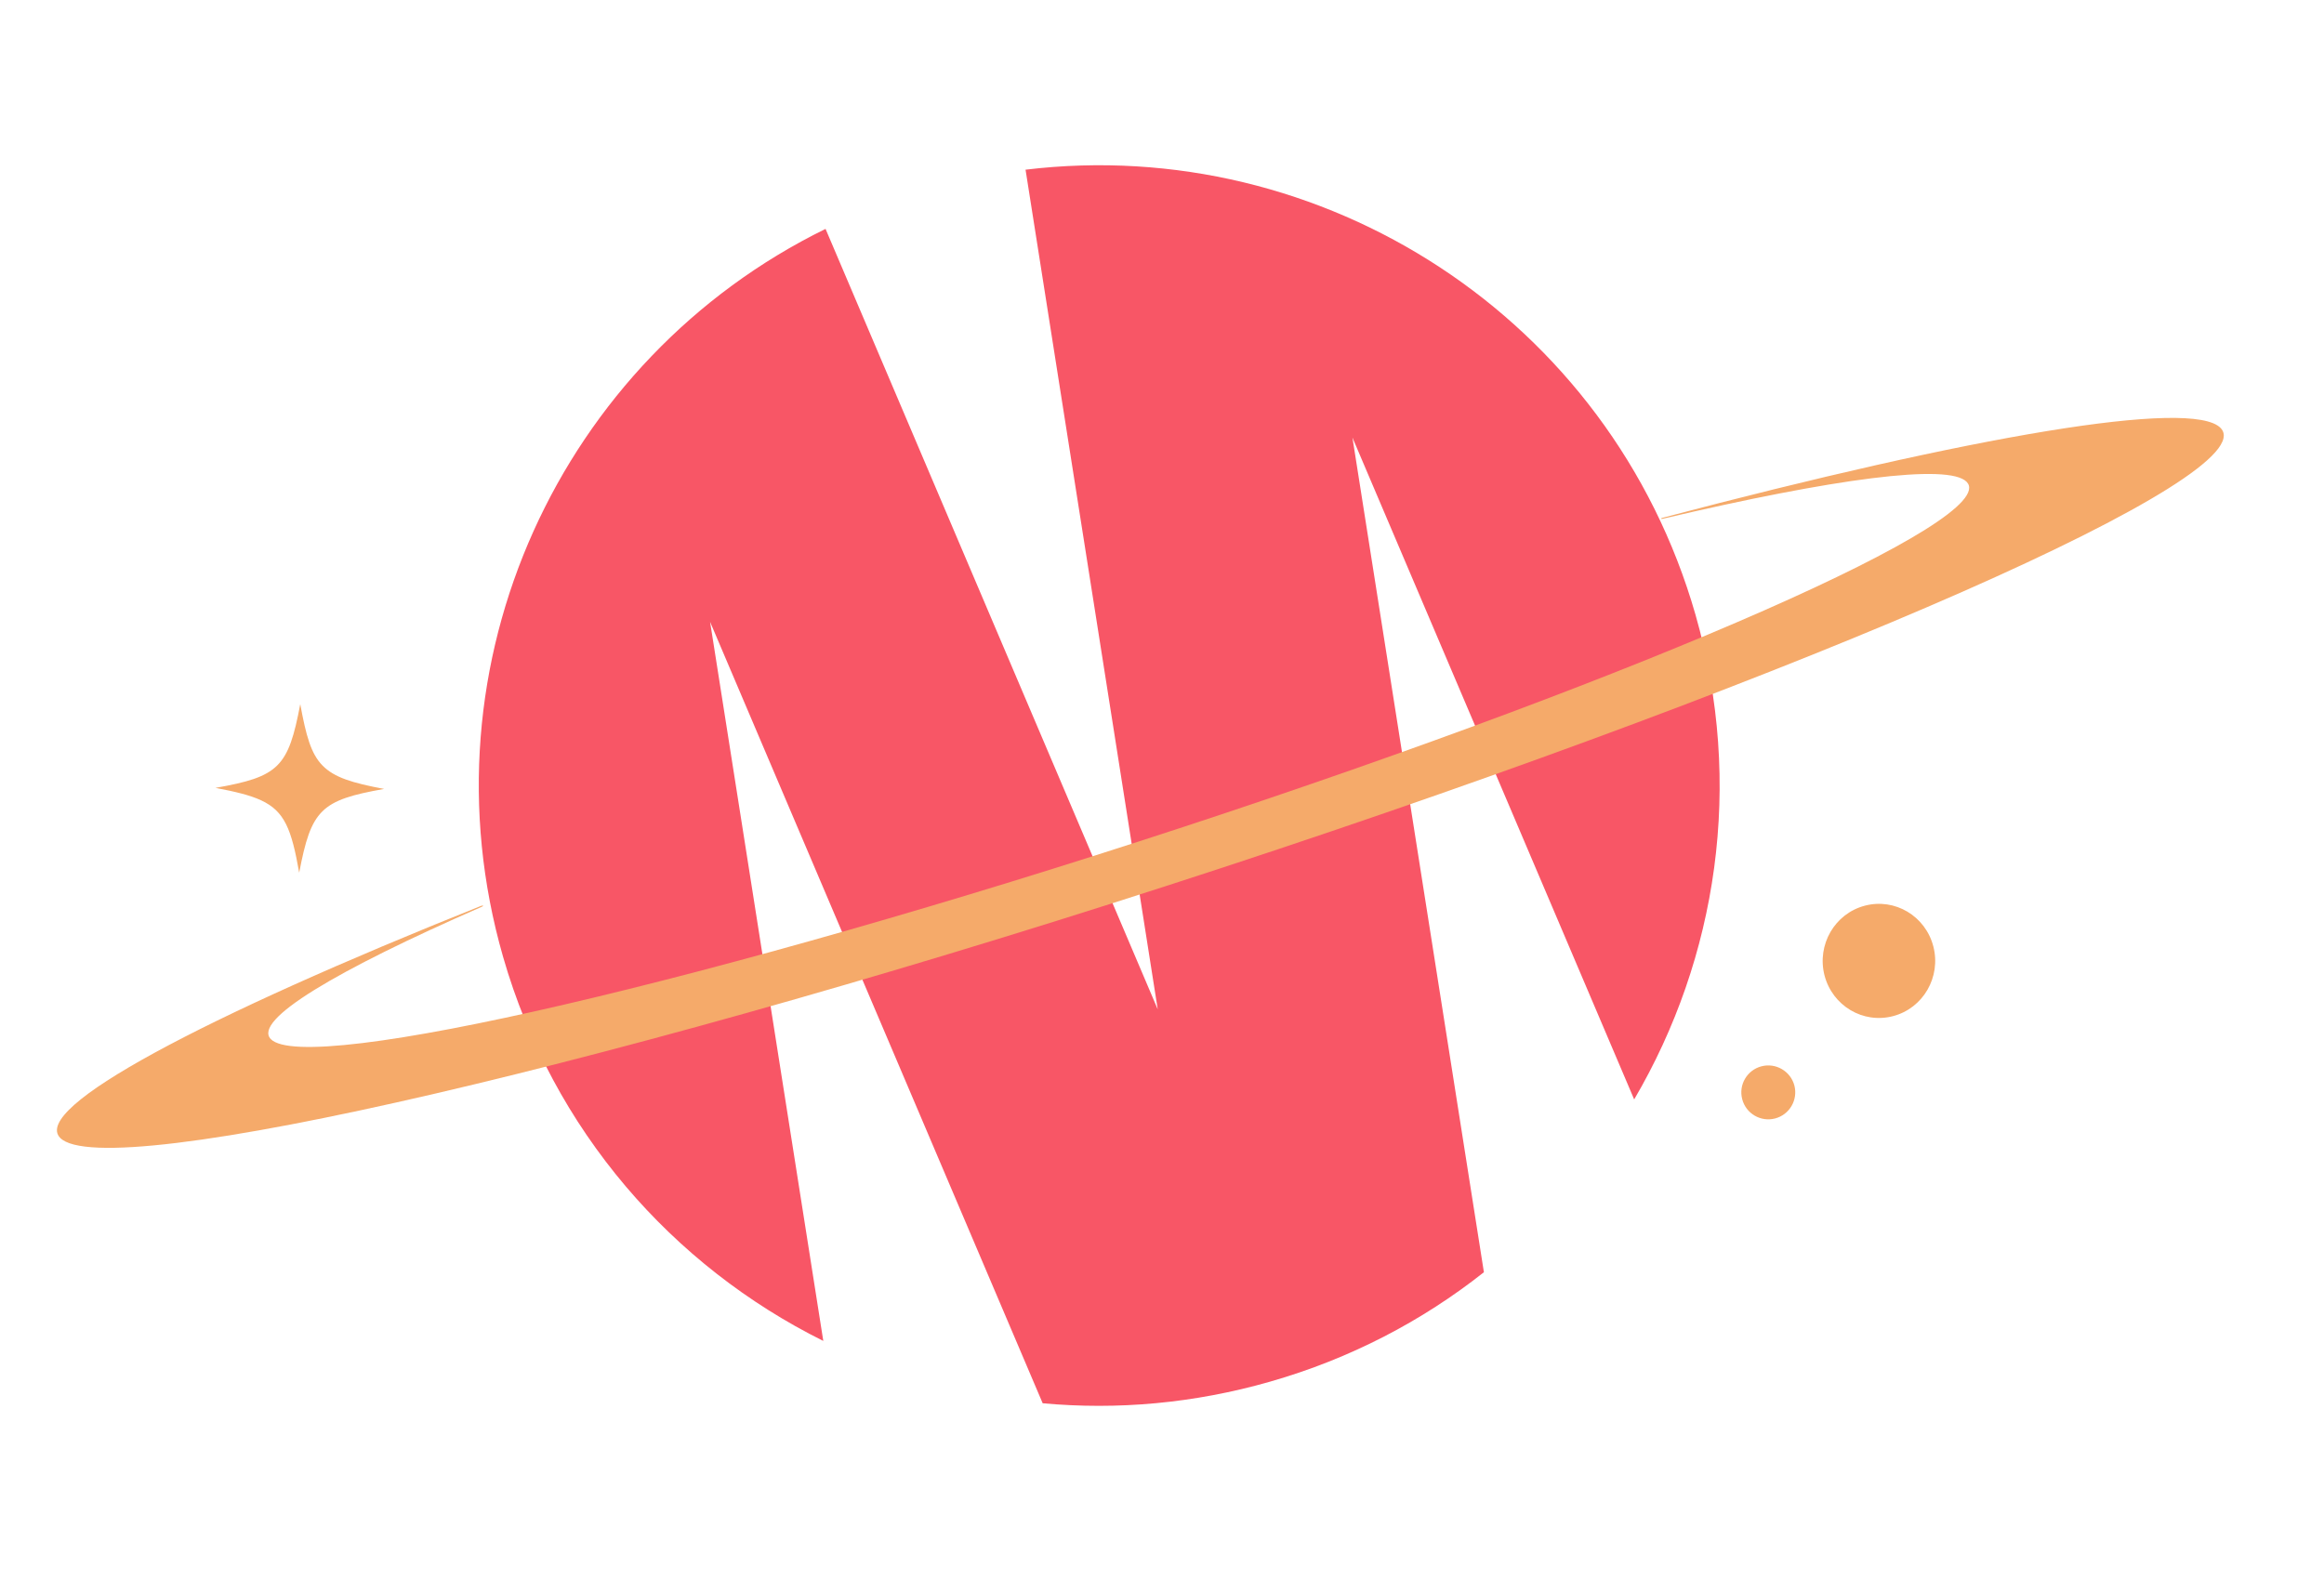 <svg class="h-8 w-16" width="35" height="24" viewBox="0 0 35 24" fill="none" xmlns="http://www.w3.org/2000/svg"><g clip-path="url(#clip0_94_108)"><path d="M26.529 16.062C26.745 16.006 26.967 16.136 27.024 16.352C27.08 16.57 26.95 16.791 26.733 16.848C26.516 16.904 26.294 16.774 26.238 16.557C26.181 16.34 26.312 16.118 26.529 16.062Z" fill="#F5AA6A"></path><path d="M28.084 13.643C28.537 13.523 28.999 13.798 29.117 14.258C29.235 14.717 28.964 15.187 28.511 15.306C28.058 15.426 27.596 15.151 27.477 14.691C27.36 14.232 27.631 13.762 28.084 13.643V13.643Z" fill="#F5AA6A"></path></g><path fill-rule="evenodd" clip-rule="evenodd" d="M12.433 3.448L17.436 15.205L15.445 2.556C19.92 2.016 24.252 4.787 25.534 9.258C26.268 11.817 25.859 14.433 24.611 16.561L20.368 6.591L22.348 19.164C21.42 19.898 20.337 20.466 19.129 20.812C17.982 21.141 16.824 21.241 15.703 21.138L10.694 9.367L12.399 20.199C10.132 19.072 8.328 17.033 7.575 14.408C6.308 9.99 8.445 5.403 12.433 3.448Z" fill="#F85666"></path><g clip-path="url(#clip1_94_108)"><path d="M5.785 11.884C4.831 12.053 4.687 12.195 4.506 13.146C4.391 12.494 4.288 12.219 3.929 12.054C3.765 11.978 3.545 11.925 3.245 11.868C4.199 11.7 4.342 11.558 4.522 10.607C4.609 11.081 4.683 11.355 4.858 11.532C5.034 11.712 5.306 11.794 5.785 11.884Z" fill="#F5AA6A"></path></g><path d="M7.244 13.646C7.271 13.636 7.291 13.644 7.265 13.655C5.046 14.624 3.804 15.369 4.078 15.652C4.613 16.205 10.765 14.775 17.818 12.458C24.871 10.14 30.154 7.813 29.619 7.259C29.346 6.976 27.61 7.21 25.038 7.815C25.008 7.822 25.007 7.808 25.037 7.8C29.697 6.569 33.011 5.999 33.443 6.447C34.126 7.152 27.395 10.117 18.41 13.07C9.424 16.022 1.588 17.844 0.905 17.139C0.472 16.691 3.025 15.333 7.244 13.646Z" fill="#F5AA6A"></path><defs><clipPath id="clip0_94_108"><rect width="2.923" height="3.248" fill="white" transform="translate(26.226 13.614)"></rect></clipPath><clipPath id="clip1_94_108"><rect width="2.482" height="2.482" fill="white" transform="translate(3.044 10.914) rotate(-11.841)"></rect></clipPath></defs></svg>